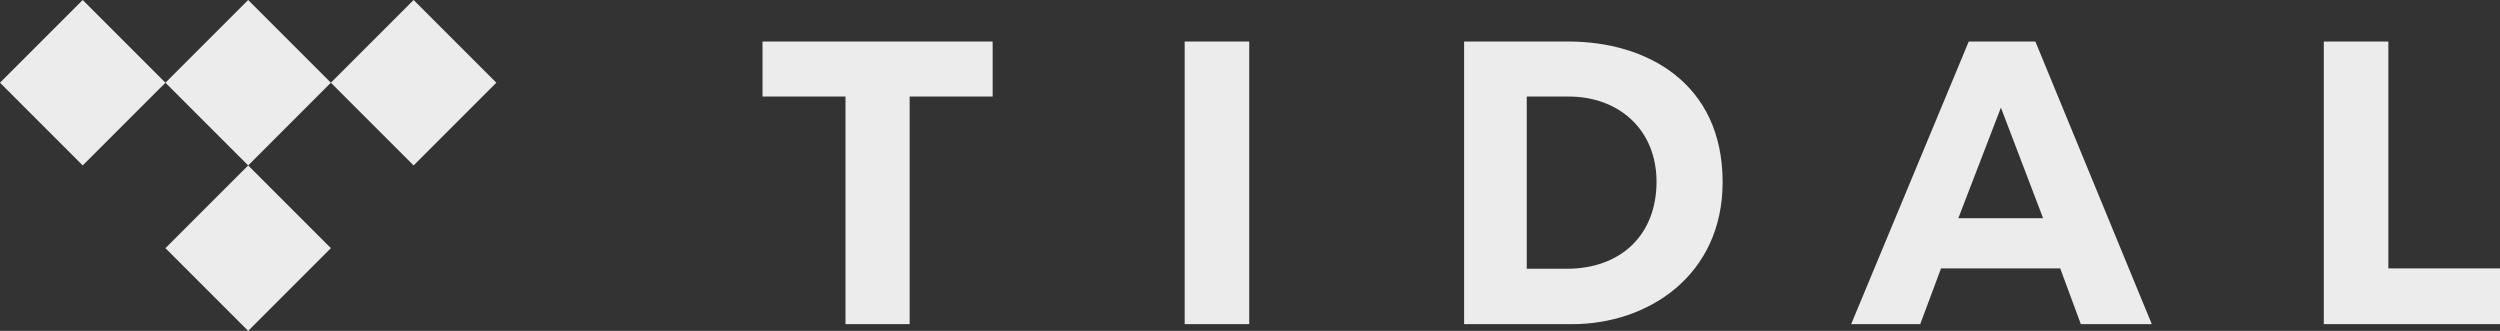<svg width="272" height="36" viewBox="0 0 272 36" fill="none" xmlns="http://www.w3.org/2000/svg">
<rect x="0" y="0" width="272" height="36" fill="#333333" stroke="none"/>
<path d="M108 4.518V10.502H98.97V35.267H91.989V10.502H82.959V4.518H108ZM135.916 4.518V35.267H128.893V4.518L135.916 4.518ZM259.853 4.518V29.199H272V35.267H252.83V4.518L259.853 4.518ZM221.449 4.518L234.116 35.267H226.397L224.15 29.2H211.185L208.919 35.267H201.407L214.199 4.518L221.449 4.518ZM170.673 4.518C179.068 4.518 187.421 8.963 187.421 19.809C187.421 30.032 179.234 35.266 171.089 35.266H159.295V4.518H170.673ZM170.632 10.502H166.111V29.241H170.466C176.325 29.241 180.231 25.584 180.231 19.767C180.231 14.24 176.284 10.502 170.632 10.502ZM217.699 11.711L213.068 23.737H222.288L217.699 11.711ZM27.001 17.999L36.001 26.999L27.001 36L18 26.999L27.001 17.999ZM9 0L18 8.999L9 17.999L0 8.999L9 0ZM45.001 0L54.001 8.999L45.001 17.999L36 8.999L27.001 17.999L18 8.998L27.001 0L36.001 8.998L45.001 0Z" fill="#ECECEC"/>
</svg>
